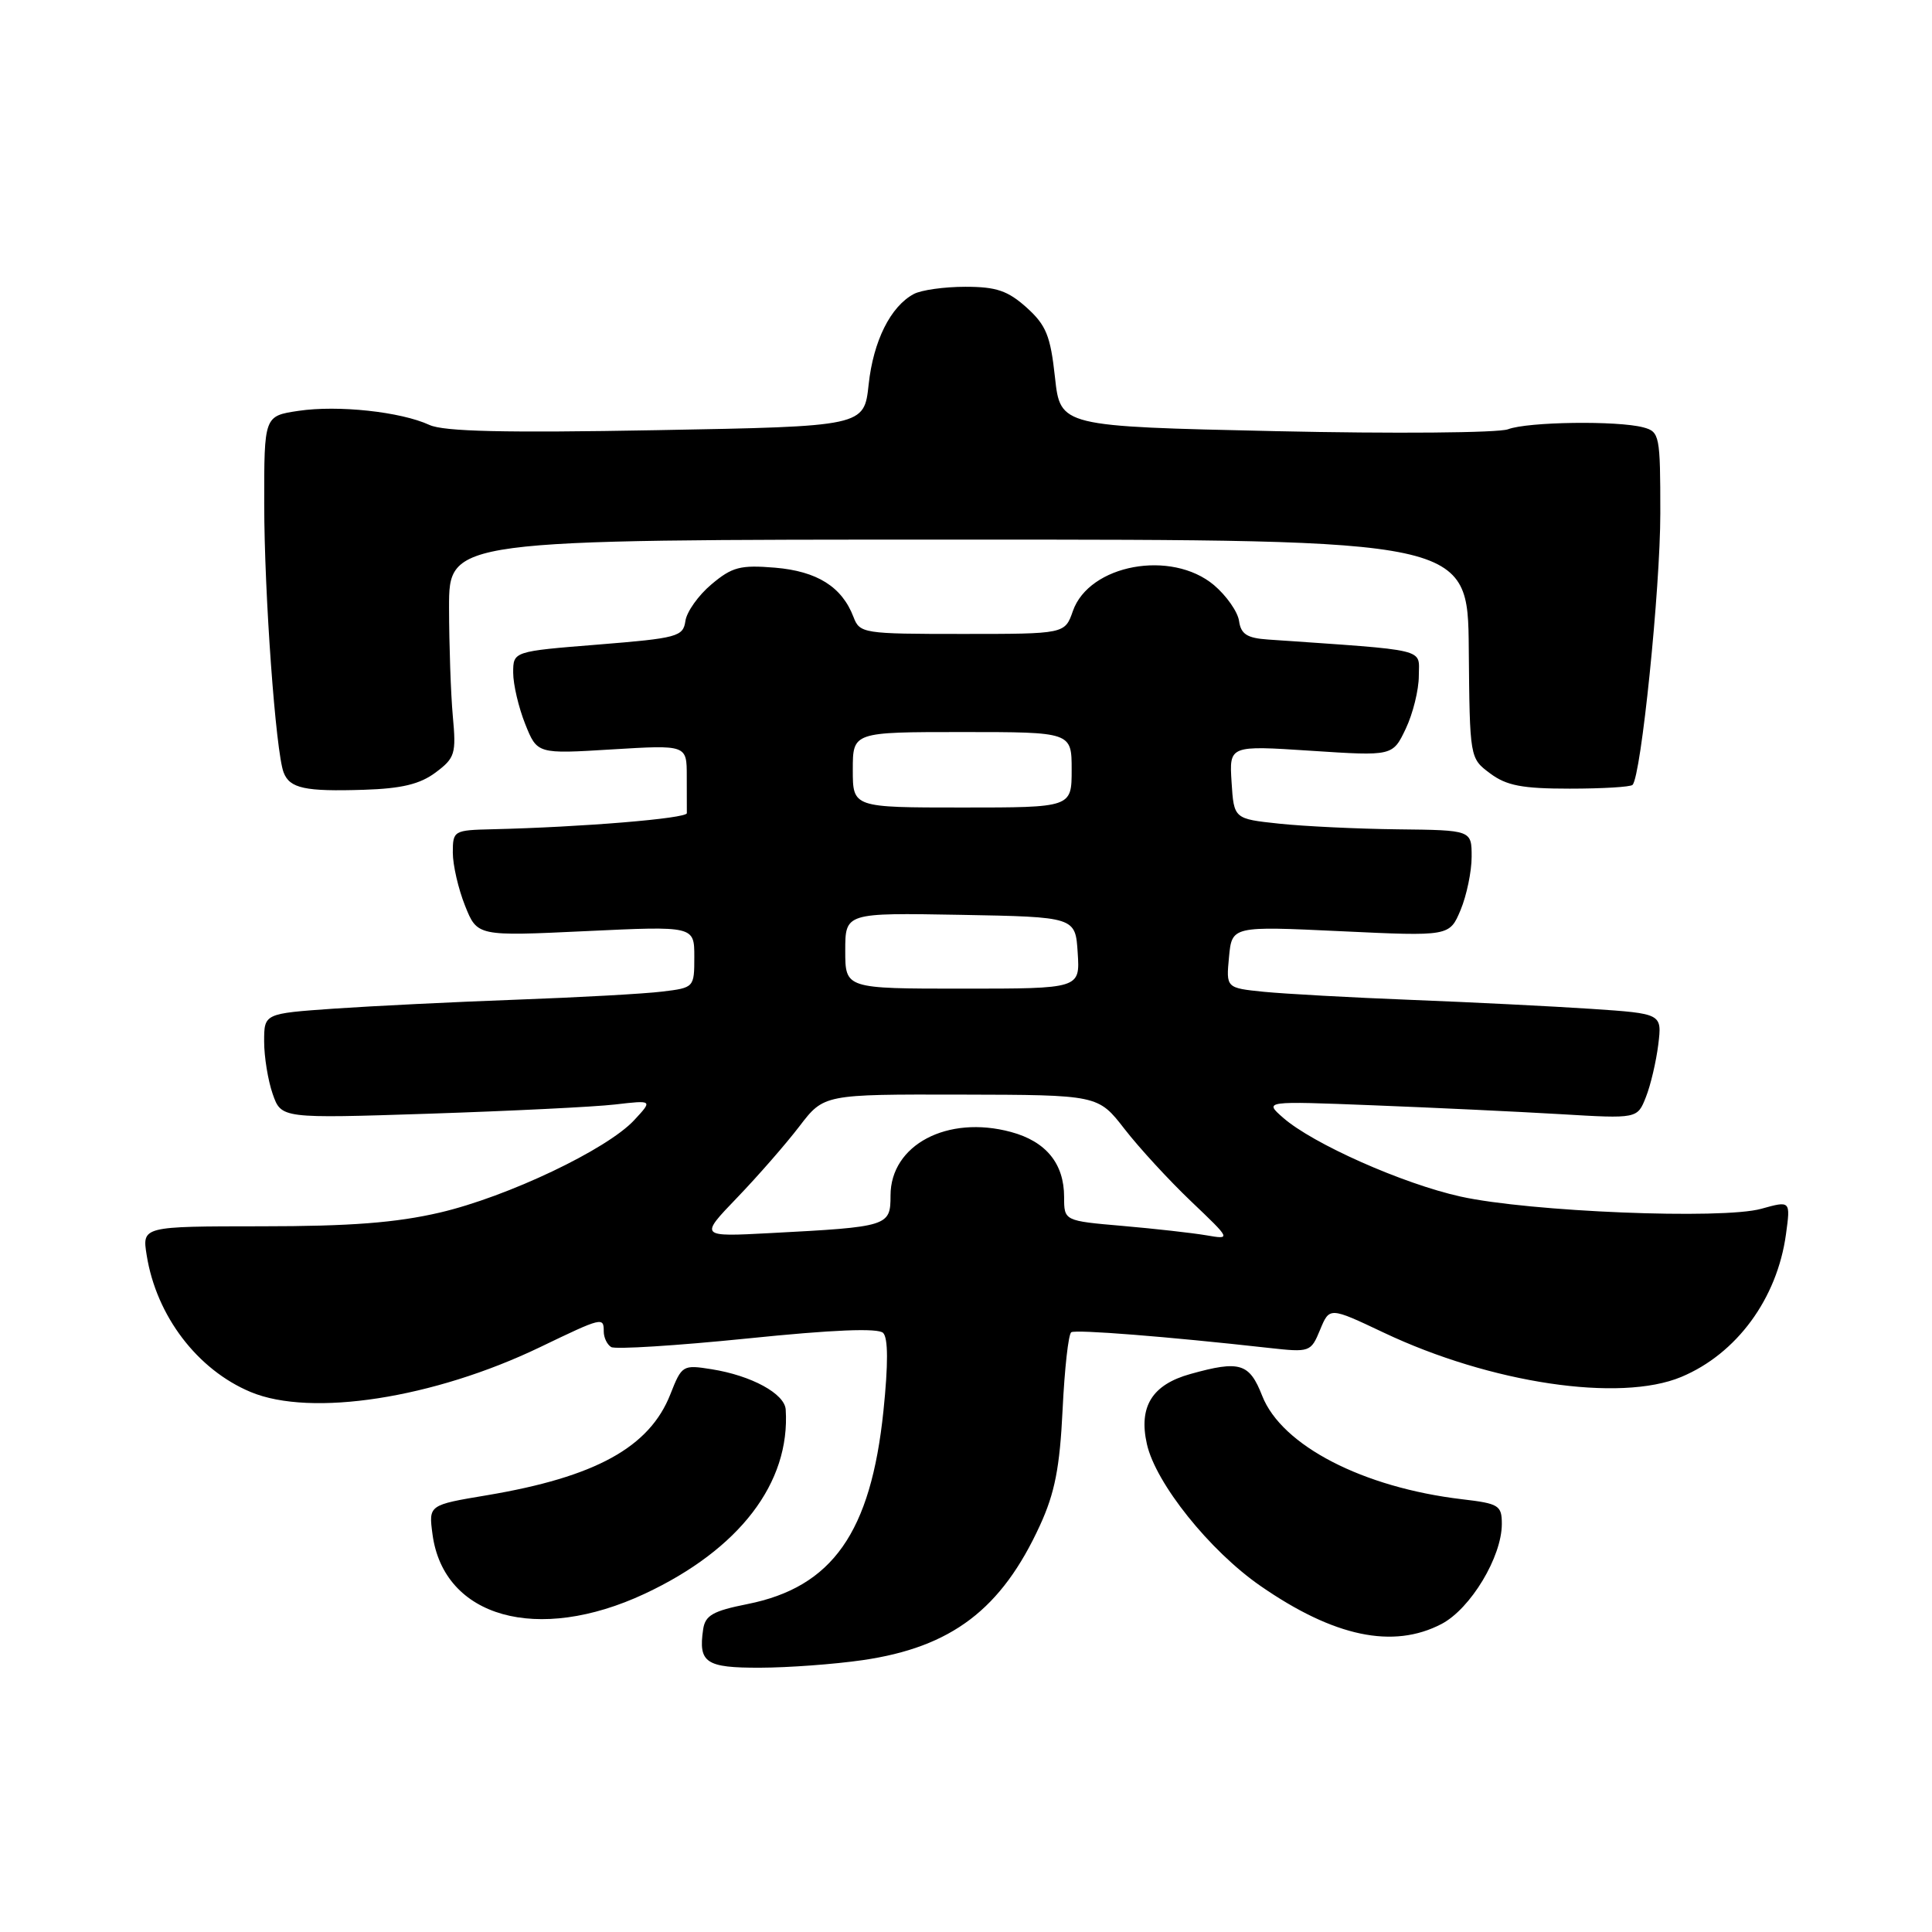 <?xml version="1.0" encoding="UTF-8" standalone="no"?>
<!DOCTYPE svg PUBLIC "-//W3C//DTD SVG 1.1//EN" "http://www.w3.org/Graphics/SVG/1.1/DTD/svg11.dtd" >
<svg xmlns="http://www.w3.org/2000/svg" xmlns:xlink="http://www.w3.org/1999/xlink" version="1.1" viewBox="0 0 256 256">
 <g >
 <path fill="currentColor"
d=" M 114.29 219.98 C 126.09 218.27 132.71 213.24 137.81 202.10 C 139.77 197.82 140.43 194.46 140.80 186.78 C 141.06 181.38 141.57 176.76 141.95 176.53 C 142.57 176.15 154.65 177.10 168.08 178.60 C 173.58 179.21 173.69 179.17 174.92 176.20 C 176.17 173.18 176.17 173.18 183.33 176.57 C 197.53 183.30 214.64 185.85 222.78 182.45 C 230.12 179.38 235.48 172.08 236.65 163.55 C 237.26 159.09 237.26 159.09 233.38 160.17 C 228.23 161.61 202.65 160.57 193.53 158.55 C 185.89 156.86 173.93 151.55 170.00 148.09 C 167.50 145.89 167.50 145.89 182.00 146.46 C 189.97 146.77 201.10 147.30 206.73 147.63 C 216.96 148.24 216.96 148.24 218.09 145.37 C 218.72 143.79 219.45 140.66 219.73 138.41 C 220.23 134.31 220.23 134.31 210.86 133.68 C 205.71 133.34 194.97 132.80 187.00 132.49 C 179.03 132.18 170.24 131.69 167.48 131.42 C 162.46 130.91 162.46 130.91 162.85 126.81 C 163.24 122.71 163.24 122.71 177.66 123.39 C 192.07 124.07 192.07 124.07 193.54 120.57 C 194.34 118.64 195.00 115.47 195.00 113.53 C 195.00 110.00 195.00 110.00 185.25 109.89 C 179.89 109.83 172.80 109.49 169.50 109.14 C 163.50 108.50 163.50 108.50 163.19 103.64 C 162.88 98.77 162.88 98.77 173.71 99.48 C 184.54 100.19 184.54 100.19 186.27 96.56 C 187.22 94.56 188.00 91.41 188.00 89.56 C 188.00 85.85 189.60 86.24 168.00 84.74 C 165.24 84.55 164.43 84.03 164.18 82.28 C 164.01 81.07 162.51 78.93 160.86 77.53 C 155.21 72.79 144.32 74.79 142.16 80.97 C 141.10 84.00 141.10 84.00 127.53 84.00 C 114.37 84.00 113.92 83.93 113.09 81.75 C 111.56 77.75 108.27 75.69 102.69 75.22 C 98.09 74.84 97.00 75.13 94.27 77.43 C 92.54 78.88 90.99 81.07 90.82 82.28 C 90.52 84.36 89.78 84.56 79.25 85.41 C 68.00 86.31 68.00 86.31 68.00 89.14 C 68.00 90.69 68.72 93.75 69.59 95.93 C 71.18 99.91 71.18 99.91 81.09 99.30 C 91.00 98.70 91.00 98.70 91.00 102.85 C 91.00 105.13 91.01 107.34 91.01 107.75 C 91.03 108.45 77.11 109.60 65.25 109.88 C 60.12 110.00 60.00 110.07 60.00 112.98 C 60.00 114.62 60.73 117.78 61.62 120.01 C 63.24 124.06 63.24 124.06 77.62 123.38 C 92.00 122.70 92.00 122.70 92.00 126.79 C 92.00 130.85 91.97 130.88 87.75 131.39 C 85.41 131.68 76.75 132.16 68.50 132.46 C 60.25 132.76 49.34 133.30 44.25 133.65 C 35.00 134.30 35.00 134.30 35.00 138.00 C 35.00 140.04 35.51 143.17 36.13 144.95 C 37.27 148.21 37.27 148.21 56.88 147.57 C 67.67 147.21 78.75 146.67 81.50 146.35 C 86.50 145.77 86.50 145.77 84.03 148.43 C 80.43 152.31 67.27 158.57 58.29 160.67 C 52.49 162.02 46.45 162.49 34.66 162.49 C 18.82 162.50 18.82 162.50 19.44 166.34 C 20.72 174.36 26.15 181.50 33.22 184.45 C 41.23 187.80 57.47 185.28 71.55 178.51 C 79.84 174.52 80.00 174.48 80.00 176.44 C 80.00 177.23 80.44 178.16 80.98 178.49 C 81.52 178.82 89.63 178.31 98.99 177.36 C 110.39 176.19 116.35 175.95 117.02 176.62 C 117.69 177.29 117.70 180.75 117.06 186.96 C 115.39 203.07 110.29 210.31 99.03 212.55 C 94.47 213.46 93.44 214.04 93.17 215.90 C 92.52 220.33 93.51 221.00 100.72 220.98 C 104.45 220.97 110.56 220.52 114.29 219.98 Z  M 191.02 215.18 C 194.86 213.16 199.00 206.30 199.00 201.93 C 199.00 199.47 198.61 199.23 193.75 198.66 C 180.60 197.11 169.84 191.55 167.25 184.96 C 165.55 180.62 164.29 180.23 157.74 182.06 C 152.66 183.47 150.85 186.38 151.97 191.35 C 153.14 196.55 160.29 205.48 167.00 210.13 C 176.75 216.89 184.59 218.54 191.02 215.18 Z  M 85.43 211.18 C 97.99 205.30 104.73 196.49 104.11 186.78 C 103.98 184.67 99.57 182.27 94.29 181.43 C 90.47 180.82 90.34 180.90 88.83 184.74 C 86.07 191.77 78.92 195.71 64.51 198.13 C 56.79 199.42 56.79 199.42 57.31 203.31 C 58.79 214.34 71.23 217.82 85.43 211.18 Z  M 57.72 102.36 C 60.30 100.43 60.46 99.88 60.00 94.89 C 59.73 91.92 59.51 85.45 59.50 80.50 C 59.50 71.50 59.50 71.50 127.00 71.50 C 194.50 71.50 194.50 71.50 194.62 85.98 C 194.75 100.47 194.75 100.47 197.45 102.48 C 199.62 104.10 201.69 104.50 207.99 104.50 C 212.30 104.50 216.05 104.28 216.32 104.00 C 217.46 102.84 220.00 77.96 220.00 68.02 C 220.00 57.68 219.91 57.21 217.75 56.63 C 214.34 55.72 202.44 55.88 199.82 56.88 C 198.54 57.36 184.73 57.48 169.00 57.13 C 140.50 56.50 140.50 56.50 139.79 50.00 C 139.19 44.48 138.62 43.09 136.03 40.75 C 133.54 38.52 132.02 38.00 127.92 38.00 C 125.14 38.00 122.06 38.43 121.08 38.96 C 118.00 40.61 115.72 45.18 115.10 50.95 C 114.50 56.50 114.50 56.50 87.00 57.00 C 66.86 57.37 58.81 57.18 56.91 56.31 C 53.10 54.55 44.77 53.66 39.55 54.44 C 35.00 55.12 35.00 55.12 35.01 66.81 C 35.02 78.77 36.53 99.60 37.58 102.35 C 38.39 104.47 40.42 104.90 48.22 104.65 C 53.23 104.49 55.64 103.91 57.72 102.36 Z  M 97.67 158.70 C 100.42 155.84 104.13 151.59 105.92 149.25 C 109.17 145.00 109.17 145.00 127.33 145.04 C 145.50 145.08 145.50 145.08 149.00 149.59 C 150.93 152.08 154.89 156.39 157.82 159.18 C 163.14 164.25 163.14 164.25 159.82 163.68 C 157.99 163.37 153.01 162.81 148.75 162.44 C 141.00 161.77 141.00 161.77 141.00 158.61 C 141.00 154.18 138.60 151.24 133.95 149.99 C 125.53 147.72 118.00 151.70 118.00 158.41 C 118.00 162.48 117.73 162.57 102.09 163.39 C 92.68 163.89 92.68 163.89 97.67 158.70 Z  M 112.00 125.97 C 112.00 120.95 112.00 120.95 127.25 121.22 C 142.50 121.50 142.50 121.50 142.80 126.25 C 143.11 131.00 143.11 131.00 127.55 131.00 C 112.00 131.00 112.00 131.00 112.00 125.97 Z  M 113.00 102.00 C 113.00 97.00 113.00 97.00 127.50 97.00 C 142.00 97.00 142.00 97.00 142.00 102.00 C 142.00 107.00 142.00 107.00 127.50 107.00 C 113.00 107.00 113.00 107.00 113.00 102.00 Z "/>
</g>
</svg>